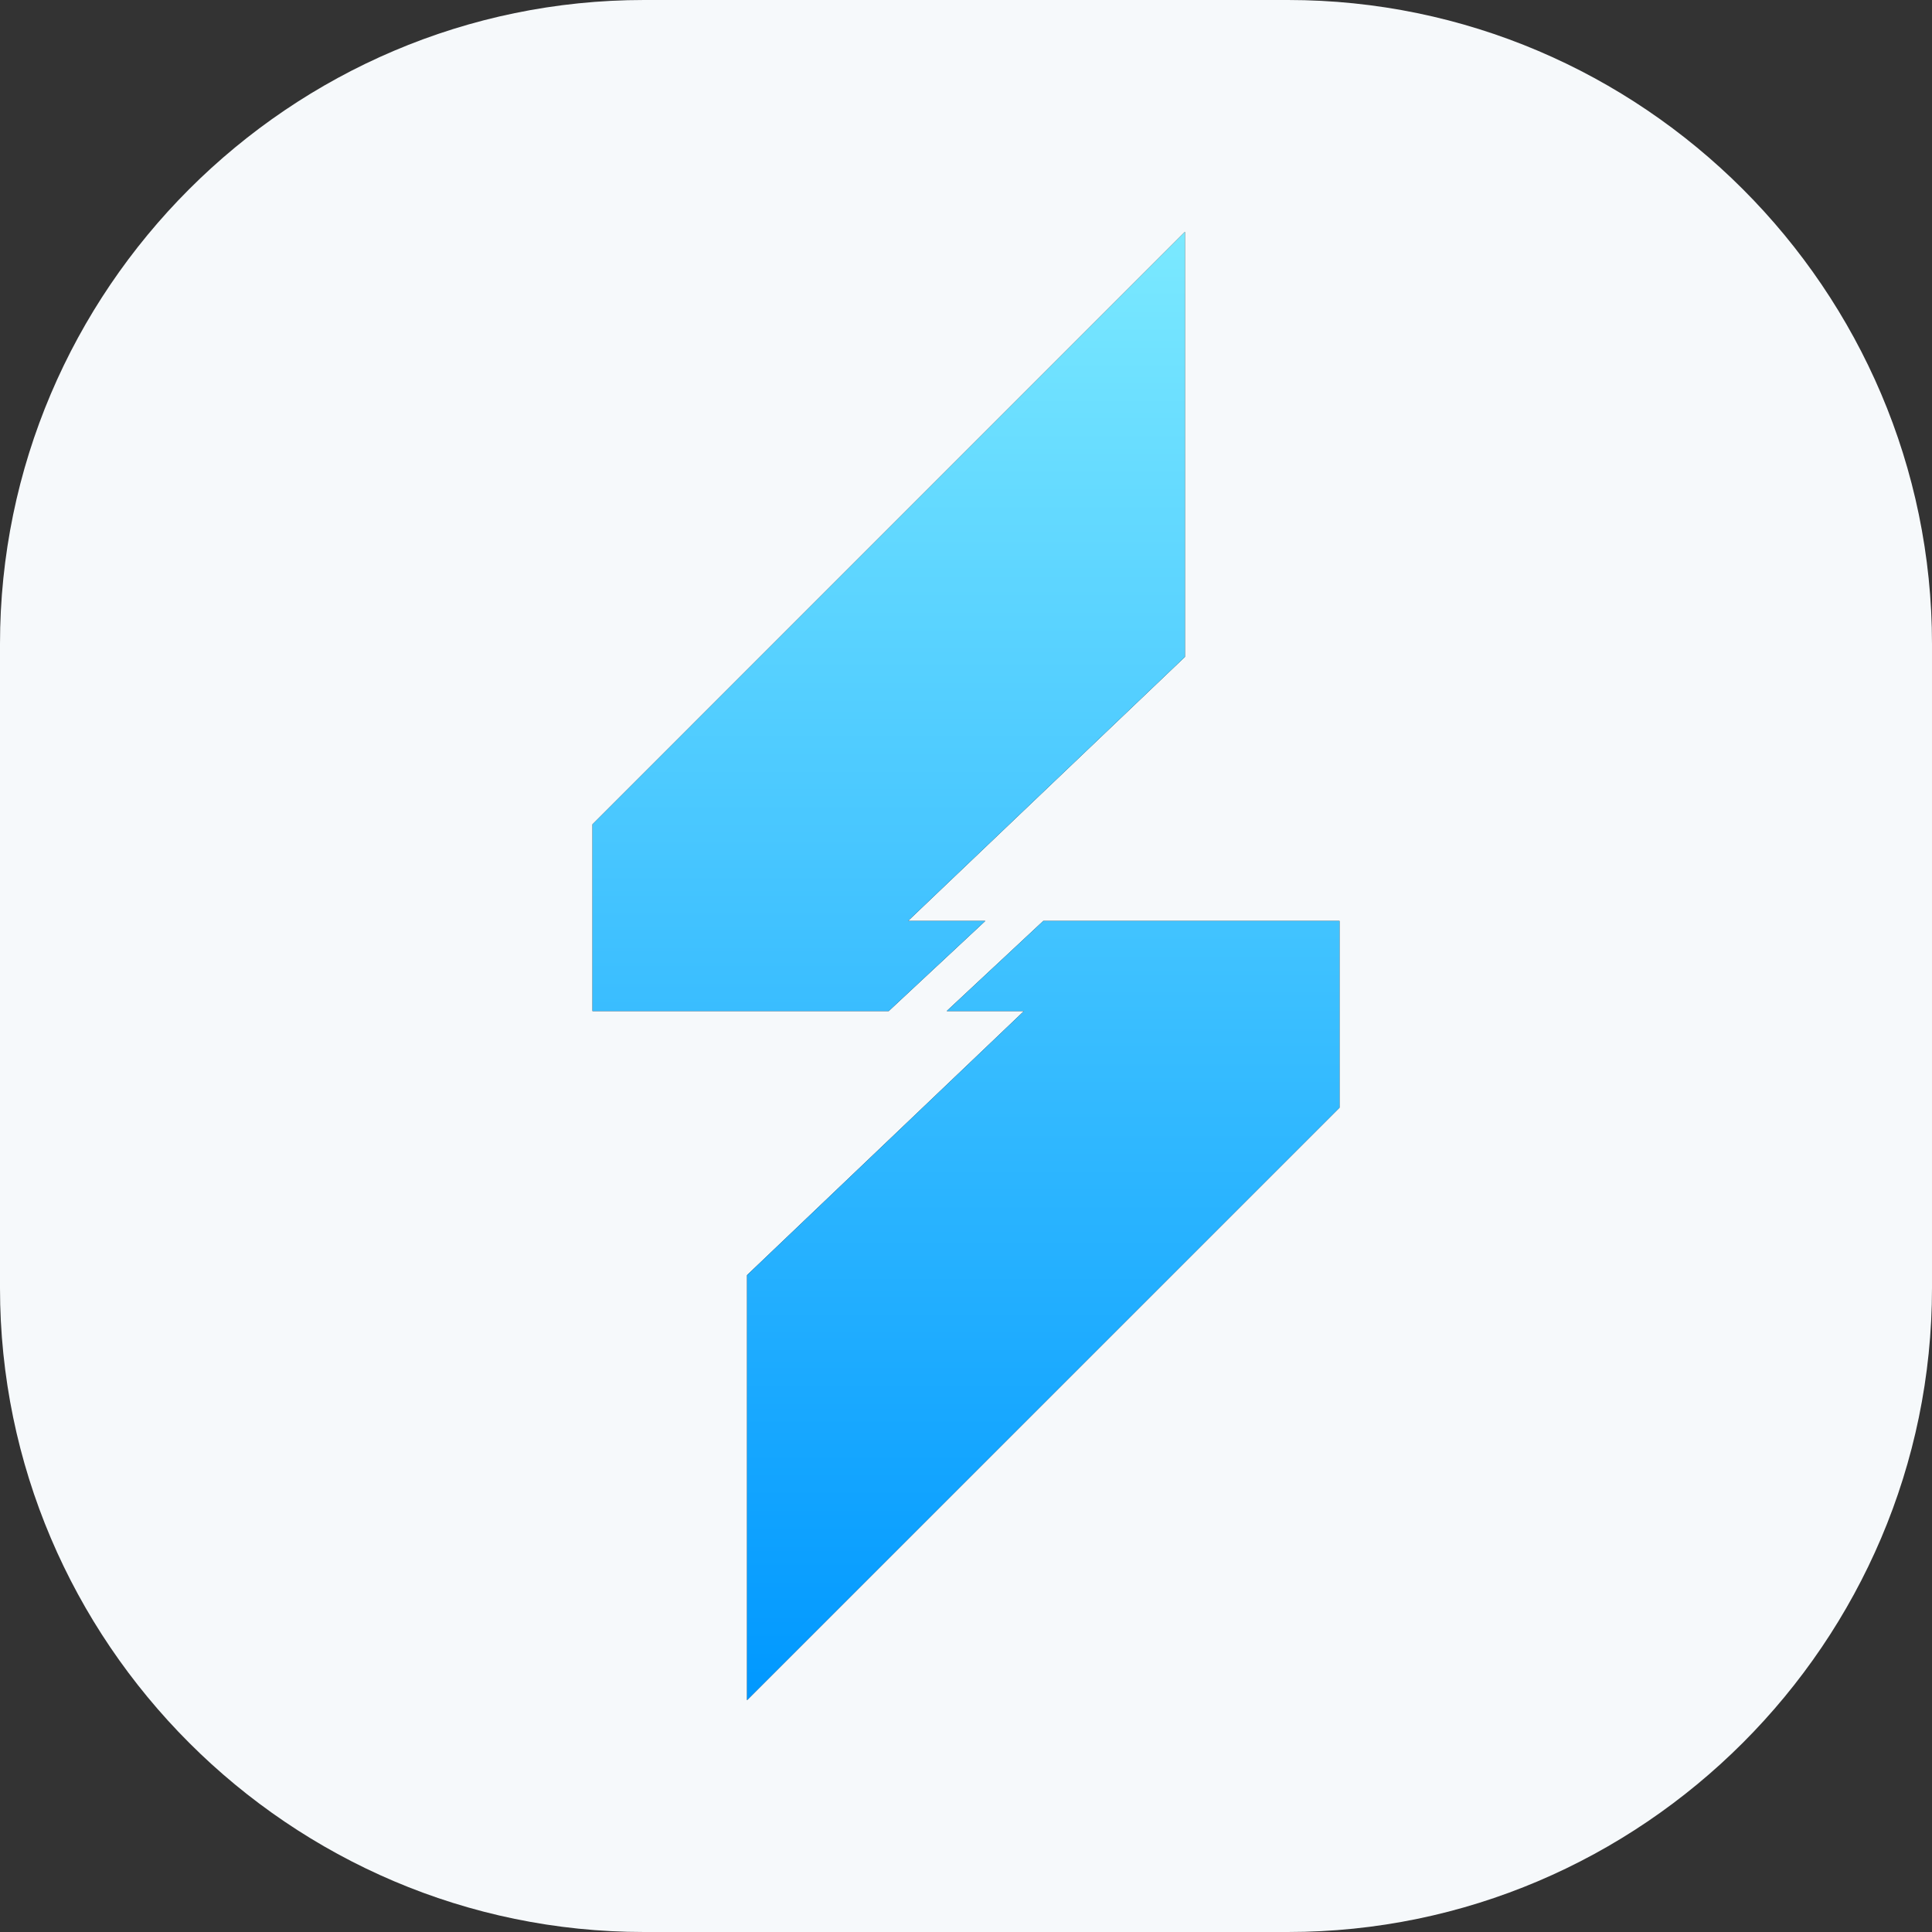 <?xml version="1.0" encoding="utf-8"?>
<!-- Generator: Adobe Illustrator 19.2.1, SVG Export Plug-In . SVG Version: 6.00 Build 0)  -->
<svg version="1.1" id="图层_1" xmlns="http://www.w3.org/2000/svg" xmlns:xlink="http://www.w3.org/1999/xlink" x="0px" y="0px"
	 viewBox="0 0 30 30" style="enable-background:new 0 0 30 30;" xml:space="preserve" width="30"
	 height="30" fill="none">
<rect x="0" y="0" width="30" height="30" fill="#333333" stroke="none"/>
<style type="text/css">
	.st0{fill:#F6F9FB;}
	.st1{clip-path:url(#SVGID_2_);fill:url(#SVGID_3_);}
	.st2{clip-path:url(#SVGID_5_);fill:url(#SVGID_6_);}
</style>
<g transform="translate(0 0)  rotate(0 15 15)">
	<path class="st0" d="M10,0h10c5.5,0,10,4.5,10,10v10c0,5.5-4.5,10-10,10H10C4.5,30,0,25.5,0,20V10C0,4.5,4.5,0,10,0z"/>
</g>
<g>
	<g>
		<defs>
			<polygon id="SVGID_1_" points="18.4,10.2 14.1,14.3 15.3,14.3 13.8,15.7 9.2,15.7 9.2,12.8 18.4,3.6 			"/>
		</defs>
		<use xlink:href="#SVGID_1_"  style="overflow:visible;fill:#251714;"/>
		<clipPath id="SVGID_2_">
			<use xlink:href="#SVGID_1_"  style="overflow:visible;"/>
		</clipPath>
		<linearGradient id="SVGID_3_" gradientUnits="userSpaceOnUse" x1="15.072" y1="3.346" x2="15.072" y2="26.375">
			<stop  offset="0" style="stop-color:#7CEAFF"/>
			<stop  offset="1" style="stop-color:#0096FF"/>
		</linearGradient>
		<rect x="9" y="3.3" class="st1" width="12.1" height="23"/>
	</g>
	<g>
		<defs>
			<polygon id="SVGID_4_" points="20.8,14.3 20.8,17.2 11.6,26.4 11.6,19.8 15.9,15.7 14.7,15.7 16.2,14.3 			"/>
		</defs>
		<use xlink:href="#SVGID_4_"  style="overflow:visible;fill:#251714;"/>
		<clipPath id="SVGID_5_">
			<use xlink:href="#SVGID_4_"  style="overflow:visible;"/>
		</clipPath>
		<linearGradient id="SVGID_6_" gradientUnits="userSpaceOnUse" x1="15.075" y1="3.625" x2="15.075" y2="26.375">
			<stop  offset="0" style="stop-color:#7CEAFF"/>
			<stop  offset="1" style="stop-color:#0098FF"/>
		</linearGradient>
		<rect x="9" y="3.6" class="st2" width="12.1" height="22.8"/>
	</g>
</g>
</svg>
